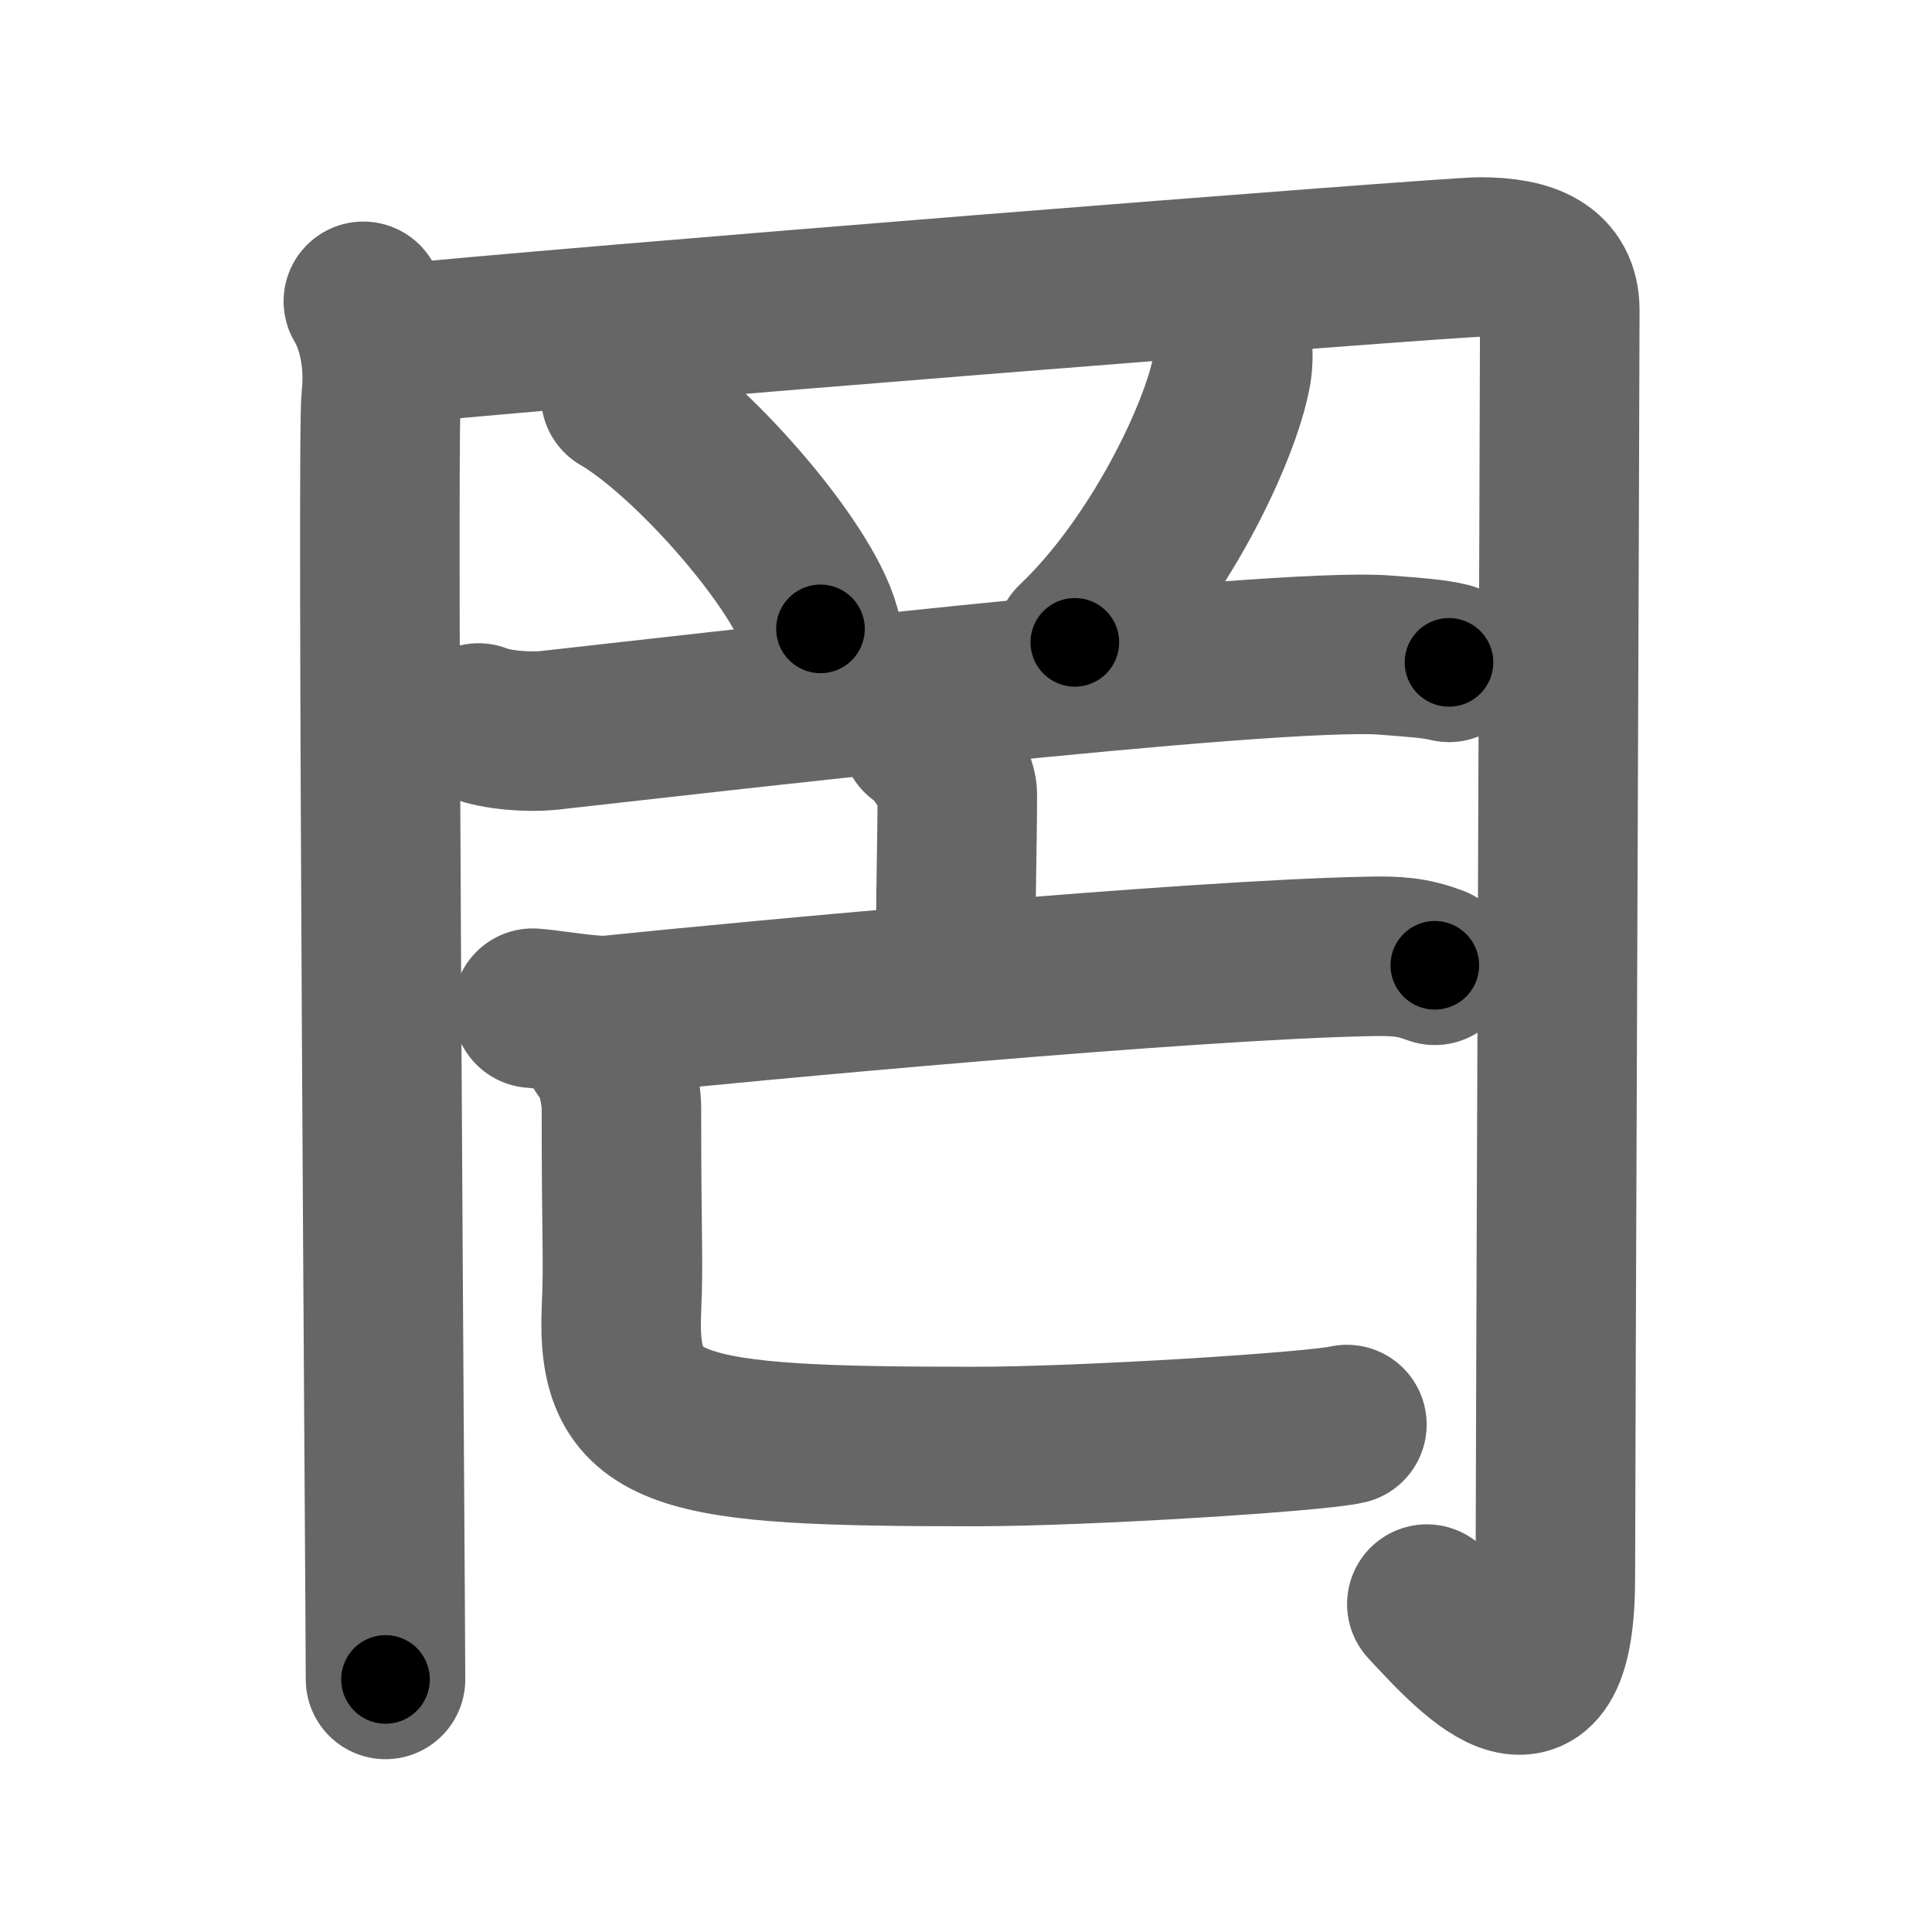 <svg xmlns="http://www.w3.org/2000/svg" width="109" height="109" viewBox="0 0 109 109" id="7f54"><g fill="none" stroke="#666" stroke-width="9" stroke-linecap="round" stroke-linejoin="round"><g><g><g><path d="M20.5,17c0.75,1.25,1.25,3.25,1,5.5s0.25,68.5,0.25,72.25" /><path d="M21.5,19.5c9.5-1,60.1-5,62-5c2.75,0,4.5,0.75,4.5,3c0,4.75-0.25,65.75-0.25,71.5c0,9.25-4.25,4.75-7.25,1.5" /></g><path d="M35.02,22.35c3.98,2.32,10.28,9.53,11.27,13.13" /><path d="M69.53,19.37c0.03,0.4,0.05,1.03-0.05,1.6c-0.61,3.37-4.08,10.75-8.84,15.27" /><path d="M27,40.79c1.03,0.42,2.91,0.53,3.94,0.42c6.55-0.72,40.86-4.74,47.21-4.25c1.71,0.13,2.74,0.2,3.6,0.41" /></g><g><g><path d="M51.95,41.52c0.81,0.44,2.06,2.42,2.06,3.29c0,3.2-0.17,7.87-0.02,10.58" /><g><path d="M30.06,56.88c1.02,0.07,3.36,0.5,4.36,0.4c8.05-0.83,32.5-3.11,42.72-3.32c1.69-0.04,2.55,0.03,3.81,0.5" /></g></g><g><path d="M34.01,59.17c0.7,0.64,1.05,2.47,1.05,3.36c0,7.9,0.13,8.39,0,11.37c-0.31,7.1,3.19,7.71,19.94,7.71c6.21,0,19.29-0.83,20.99-1.24" /></g></g></g></g><g fill="none" stroke="#000" stroke-width="5" stroke-linecap="round" stroke-linejoin="round"><g><g><g><path d="M20.5,17c0.75,1.25,1.25,3.25,1,5.5s0.25,68.5,0.25,72.25" stroke-dasharray="77.936" stroke-dashoffset="77.936"><animate attributeName="stroke-dashoffset" values="77.936;77.936;0" dur="0.586s" fill="freeze" begin="0s;7f54.click" /></path><path d="M21.5,19.5c9.5-1,60.1-5,62-5c2.75,0,4.5,0.75,4.5,3c0,4.75-0.25,65.75-0.25,71.5c0,9.25-4.25,4.75-7.25,1.5" stroke-dasharray="152.954" stroke-dashoffset="152.954"><animate attributeName="stroke-dashoffset" values="152.954" fill="freeze" begin="7f54.click" /><animate attributeName="stroke-dashoffset" values="152.954;152.954;0" keyTimes="0;0.338;1" dur="1.736s" fill="freeze" begin="0s;7f54.click" /></path></g><path d="M35.02,22.35c3.98,2.32,10.28,9.53,11.27,13.13" stroke-dasharray="17.548" stroke-dashoffset="17.548"><animate attributeName="stroke-dashoffset" values="17.548" fill="freeze" begin="7f54.click" /><animate attributeName="stroke-dashoffset" values="17.548;17.548;0" keyTimes="0;0.908;1" dur="1.911s" fill="freeze" begin="0s;7f54.click" /></path><path d="M69.53,19.37c0.03,0.4,0.05,1.03-0.05,1.6c-0.61,3.37-4.08,10.75-8.84,15.27" stroke-dasharray="19.463" stroke-dashoffset="19.463"><animate attributeName="stroke-dashoffset" values="19.463" fill="freeze" begin="7f54.click" /><animate attributeName="stroke-dashoffset" values="19.463;19.463;0" keyTimes="0;0.907;1" dur="2.106s" fill="freeze" begin="0s;7f54.click" /></path><path d="M27,40.79c1.03,0.42,2.91,0.53,3.94,0.42c6.55-0.72,40.86-4.74,47.21-4.25c1.71,0.13,2.74,0.2,3.6,0.41" stroke-dasharray="55.042" stroke-dashoffset="55.042"><animate attributeName="stroke-dashoffset" values="55.042" fill="freeze" begin="7f54.click" /><animate attributeName="stroke-dashoffset" values="55.042;55.042;0" keyTimes="0;0.793;1" dur="2.656s" fill="freeze" begin="0s;7f54.click" /></path></g><g><g><path d="M51.95,41.52c0.81,0.44,2.06,2.42,2.06,3.29c0,3.2-0.17,7.87-0.02,10.58" stroke-dasharray="14.561" stroke-dashoffset="14.561"><animate attributeName="stroke-dashoffset" values="14.561" fill="freeze" begin="7f54.click" /><animate attributeName="stroke-dashoffset" values="14.561;14.561;0" keyTimes="0;0.948;1" dur="2.802s" fill="freeze" begin="0s;7f54.click" /></path><g><path d="M30.06,56.88c1.02,0.07,3.36,0.5,4.36,0.4c8.05-0.83,32.5-3.11,42.72-3.32c1.69-0.04,2.55,0.03,3.81,0.5" stroke-dasharray="51.113" stroke-dashoffset="51.113"><animate attributeName="stroke-dashoffset" values="51.113" fill="freeze" begin="7f54.click" /><animate attributeName="stroke-dashoffset" values="51.113;51.113;0" keyTimes="0;0.846;1" dur="3.313s" fill="freeze" begin="0s;7f54.click" /></path></g></g><g><path d="M34.01,59.17c0.7,0.64,1.05,2.47,1.05,3.36c0,7.9,0.13,8.39,0,11.37c-0.31,7.1,3.19,7.71,19.94,7.71c6.21,0,19.29-0.83,20.99-1.24" stroke-dasharray="60.604" stroke-dashoffset="60.604"><animate attributeName="stroke-dashoffset" values="60.604" fill="freeze" begin="7f54.click" /><animate attributeName="stroke-dashoffset" values="60.604;60.604;0" keyTimes="0;0.879;1" dur="3.769s" fill="freeze" begin="0s;7f54.click" /></path></g></g></g></g></svg>